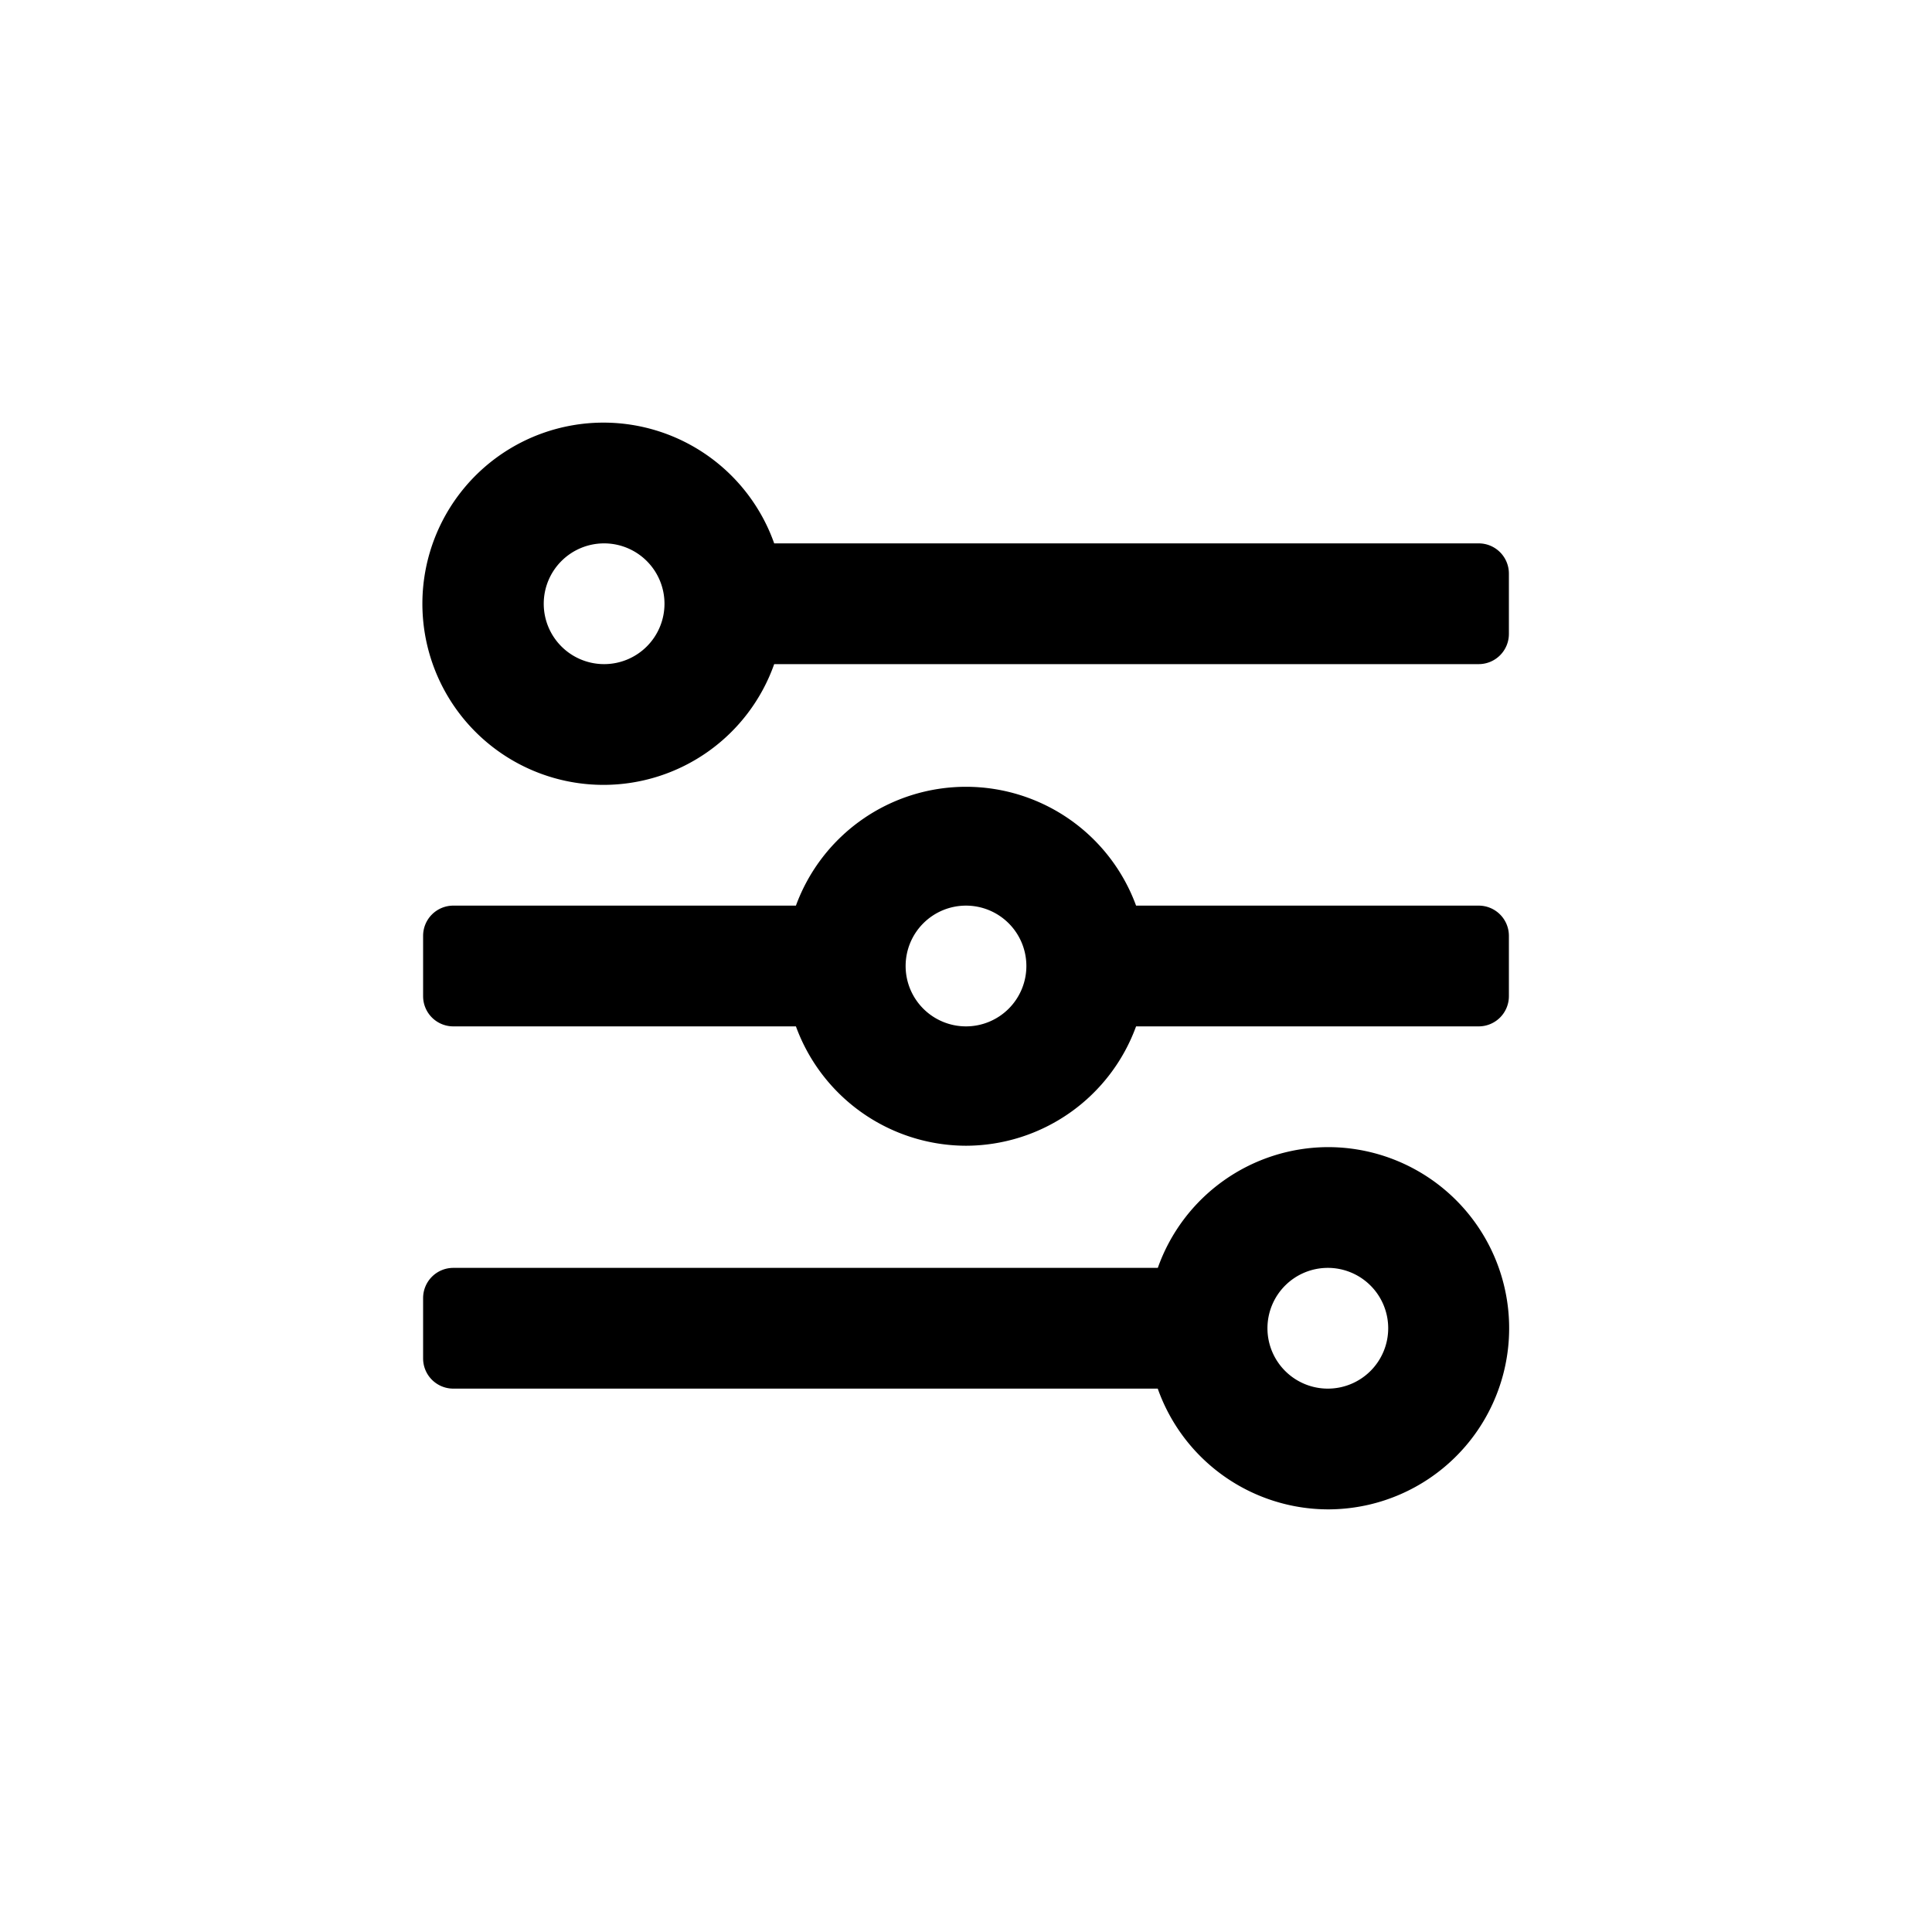 <svg xmlns="http://www.w3.org/2000/svg" width="32" height="32" viewBox="0 0 32 32">
  <g id="Group_58" data-name="Group 58" transform="translate(-320 -160)">
    <path id="Icon_color" data-name="Icon color" d="M15,18a3,3,0,0,1-2.824-2H.508a.5.5,0,0,1-.5-.5v-1a.5.5,0,0,1,.5-.5H12.177a3,3,0,0,1,2.817-2H15a3,3,0,0,1,.676,5.922A3.032,3.032,0,0,1,15,18Zm-.007-4a1,1,0,1,0,1,1A1,1,0,0,0,14.994,14ZM9,11.977A3.006,3.006,0,0,1,6.183,10H.508a.5.5,0,0,1-.5-.5v-1a.5.5,0,0,1,.5-.5H6.183a3,3,0,0,1,5.634,0h5.675a.5.5,0,0,1,.5.5v1a.5.5,0,0,1-.5.5H11.817A3.006,3.006,0,0,1,9,11.977ZM9,8a1,1,0,1,0,1,1A1,1,0,0,0,9,8ZM3,6A3,3,0,0,1,2.49.043,2.961,2.961,0,0,1,3,0,3,3,0,0,1,5.823,2H17.492a.5.5,0,0,1,.5.5v1a.5.5,0,0,1-.5.5H5.823A3,3,0,0,1,3,6Zm.006-4a1,1,0,1,0,1,1A1,1,0,0,0,3.006,2Z" transform="translate(327 167)"/>
    <rect id="Rectangle_391" data-name="Rectangle 391" width="32" height="32" transform="translate(320 160)" fill="none"/>
  </g>
</svg>
